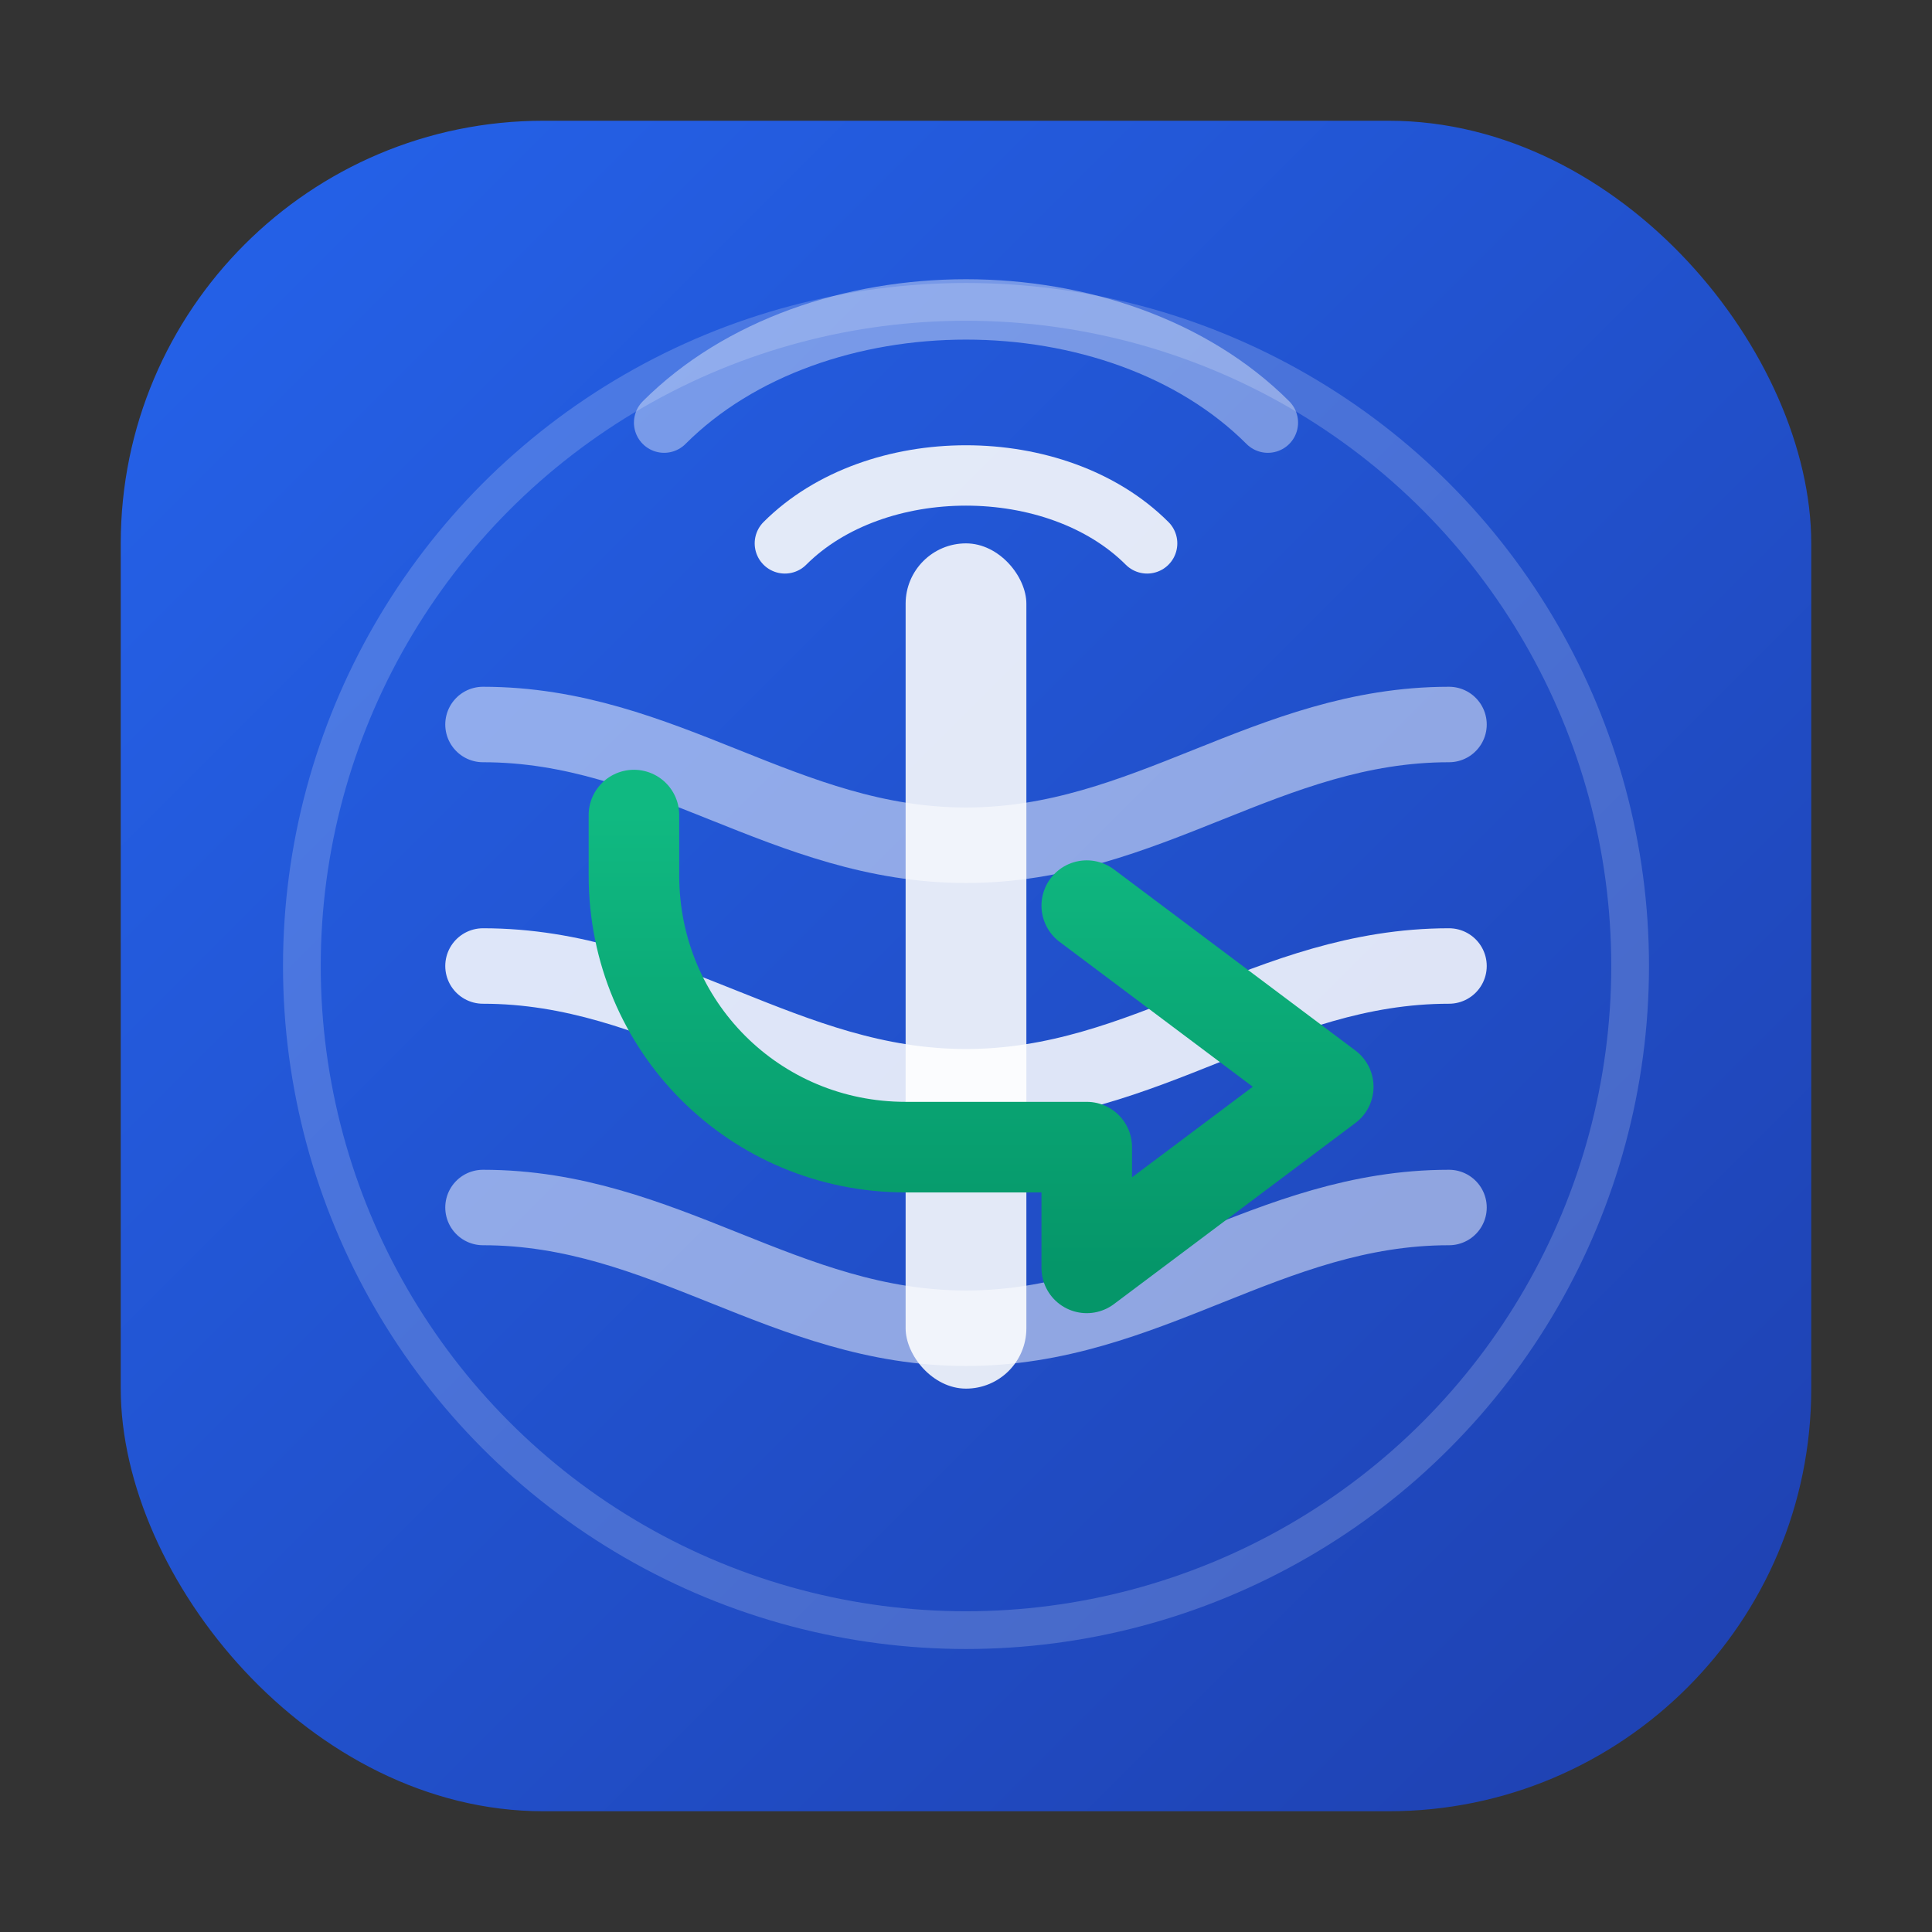 <?xml version="1.0" encoding="UTF-8"?>
<!-- ListFlowHQ Icon (Primary Color Variant) -->
<svg xmlns="http://www.w3.org/2000/svg" viewBox="0 0 64 64" width="64" height="64" role="img" aria-label="ListFlowHQ icon">
  <rect x="0" y="0" width="64" height="64" fill="#333333" stroke="none"/>
  <defs>
    <linearGradient id="g1" x1="0%" y1="0%" x2="100%" y2="100%">
      <stop offset="0%" stop-color="#2563EB"/>
      <stop offset="100%" stop-color="#1E40AF"/>
    </linearGradient>
    <linearGradient id="g2" x1="0%" y1="0%" x2="0%" y2="100%">
      <stop offset="0%" stop-color="#10B981"/>
      <stop offset="100%" stop-color="#059669"/>
    </linearGradient>
  </defs>
  <!-- Outer rounded square frame -->
  <rect x="4" y="4" width="56" height="56" rx="14" ry="14" fill="url(#g1)" />
  <!-- Central control tower mast -->
  <rect x="30" y="18" width="4" height="28" rx="2" fill="#F8FAFC" opacity="0.9" />
  <!-- Three flow lanes (left to right) -->
  <path d="M16 24c6 0 10 4 16 4s10-4 16-4" fill="none" stroke="#FFFFFF" stroke-width="2.5" stroke-linecap="round" opacity="0.5" />
  <path d="M16 32c6 0 10 4 16 4s10-4 16-4" fill="none" stroke="#FFFFFF" stroke-width="2.5" stroke-linecap="round" opacity="0.85" />
  <path d="M16 40c6 0 10 4 16 4s10-4 16-4" fill="none" stroke="#FFFFFF" stroke-width="2.5" stroke-linecap="round" opacity="0.5" />
  <!-- Signal / beacon arcs -->
  <path d="M26 18c3-3 9-3 12 0" fill="none" stroke="#F8FAFC" stroke-width="2" stroke-linecap="round" opacity="0.9" />
  <path d="M22 14c5-5 15-5 20 0" fill="none" stroke="#F8FAFC" stroke-width="2" stroke-linecap="round" opacity="0.4" />
  <!-- Forward (publish) arrow derived from flow -->
  <path d="M36 30l8 6-8 6v-4h-6c-5 0-9-4-9-9v-2" fill="none" stroke="url(#g2)" stroke-width="3" stroke-linejoin="round" stroke-linecap="round" />
  <!-- Subtle highlight ring -->
  <circle cx="32" cy="32" r="22" fill="none" stroke="#FFFFFF" stroke-width="1.25" opacity="0.18" />
</svg>
